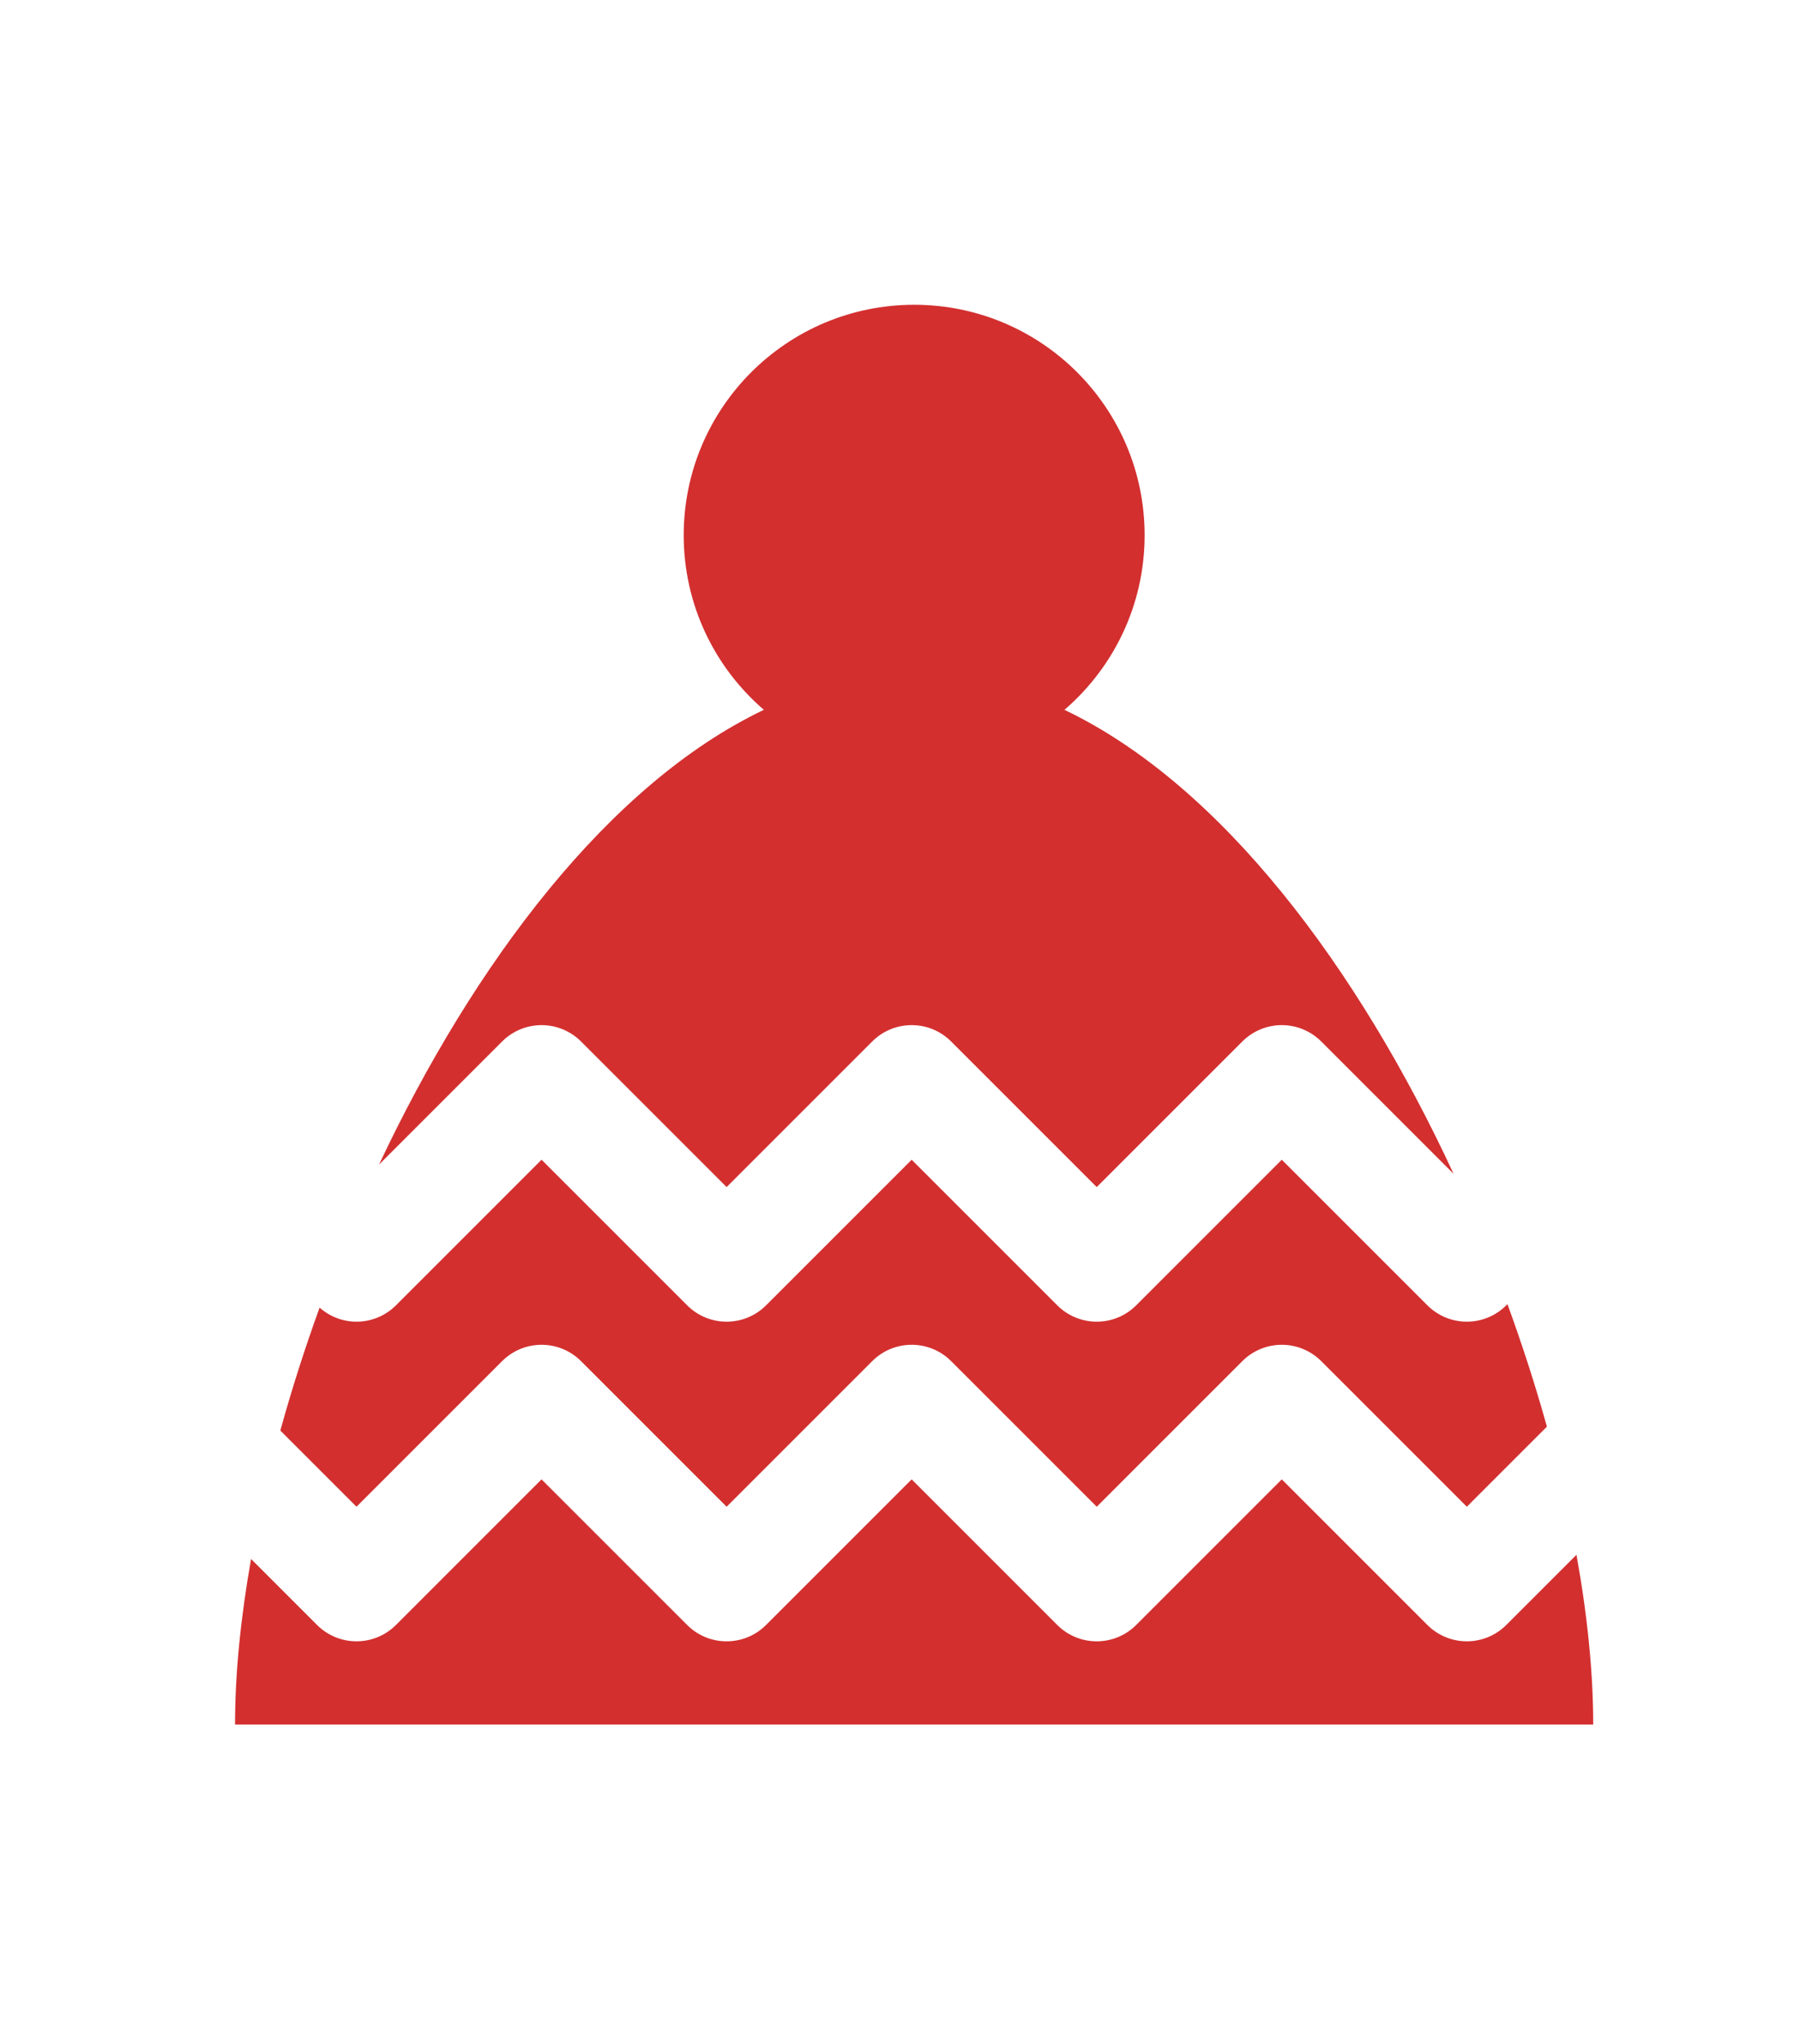 <?xml version="1.0" encoding="UTF-8" standalone="no"?>
<svg
   version="1.1"
   viewBox="0 0 449.148 510.001"
   style="enable-background:new 0 0 449.148 510.001;"
   xml:space="preserve"
   id="svg332"
   sodipodi:docname="favicon.svg"
   inkscape:version="1.4 (e7c3feb, 2024-10-09)"
   xmlns:inkscape="http://www.inkscape.org/namespaces/inkscape"
   xmlns:sodipodi="http://sodipodi.sourceforge.net/DTD/sodipodi-0.dtd"
   xmlns="http://www.w3.org/2000/svg"
   xmlns:svg="http://www.w3.org/2000/svg"><defs
     id="defs336">
	

		
	</defs><sodipodi:namedview
     id="namedview334"
     pagecolor="#ffffff"
     bordercolor="#666666"
     borderopacity="1.0"
     inkscape:showpageshadow="2"
     inkscape:pageopacity="0.0"
     inkscape:pagecheckerboard="0"
     inkscape:deskcolor="#d1d1d1"
     showgrid="false"
     inkscape:zoom="0.56360459"
     inkscape:cx="155.25069"
     inkscape:cy="292.75844"
     inkscape:window-width="1920"
     inkscape:window-height="1043"
     inkscape:window-x="1920"
     inkscape:window-y="0"
     inkscape:window-maximized="1"
     inkscape:current-layer="svg332" /><g
     id="Layer_1" /><g
     id="g4"
     transform="matrix(1.855,0,0,1.855,-25.112,76.053)"
     style="fill:#d32f2f;fill-opacity:1;stroke-width:1.58">
	
	<path
   d="m 81.083,142.099 c 1.407,-1.407 3.314,-2.197 5.304,-2.197 1.989,0 3.897,0.79 5.304,2.196 l 19.589,19.59 19.589,-19.59 c 2.93,-2.928 7.678,-2.928 10.607,0 l 19.589,19.59 19.589,-19.59 c 1.407,-1.406 3.315,-2.196 5.304,-2.196 1.989,0 3.896,0.79 5.304,2.197 l 19.588,19.589 10.771,-10.771 c -1.517,-5.446 -3.295,-10.968 -5.307,-16.478 l -0.16,0.16 c -1.407,1.406 -3.314,2.196 -5.304,2.196 -1.989,0 -3.896,-0.79 -5.304,-2.197 l -19.588,-19.589 -19.589,19.59 c -1.465,1.464 -3.385,2.196 -5.304,2.196 -1.919,0 -3.839,-0.732 -5.304,-2.196 l -19.589,-19.59 -19.589,19.59 c -2.93,2.928 -7.678,2.928 -10.607,0 l -19.589,-19.59 -19.588,19.589 c -1.407,1.407 -3.314,2.197 -5.304,2.197 -1.837,0 -3.599,-0.681 -4.967,-1.891 -2.007,5.533 -3.774,11.074 -5.28,16.537 l 10.247,10.247 z"
   id="path2"
   style="fill:#d32f2f;fill-opacity:1;stroke-width:1.58" />
	<path
   d="m 225.599,168.152 -9.446,9.446 c -1.407,1.406 -3.314,2.196 -5.304,2.196 -1.989,0 -3.896,-0.79 -5.304,-2.197 l -19.588,-19.589 -19.589,19.59 c -1.465,1.464 -3.385,2.196 -5.304,2.196 -1.919,0 -3.839,-0.732 -5.304,-2.196 l -19.589,-19.59 -19.589,19.59 c -2.93,2.928 -7.678,2.928 -10.607,0 l -19.589,-19.59 -19.588,19.589 c -1.407,1.407 -3.314,2.197 -5.304,2.197 -1.989,0 -3.897,-0.79 -5.304,-2.196 l -8.879,-8.879 c -1.408,7.942 -2.156,15.475 -2.156,22.271 h 182.697 c 0.002,-6.957 -0.78,-14.687 -2.253,-22.838 z"
   id="path3"
   style="fill:#d32f2f;fill-opacity:1;stroke-width:1.58" />
	<path
   d="m 86.387,96.902 c 1.989,0 3.897,0.79 5.304,2.196 l 19.589,19.59 19.589,-19.59 c 2.93,-2.928 7.678,-2.928 10.607,0 l 19.589,19.59 19.589,-19.59 c 1.407,-1.406 3.315,-2.196 5.304,-2.196 1.989,0 3.896,0.79 5.304,2.197 l 17.807,17.808 C 196.297,89.35 177.905,64.604 156.724,54.49 163.323,48.805 167.507,40.394 167.507,31 c 0,-17.121 -13.879,-31 -31,-31 -17.121,0 -31,13.879 -31,31 0,9.393 4.183,17.804 10.782,23.488 C 95.426,64.45 77.268,88.606 64.522,115.662 L 81.085,99.099 c 1.405,-1.407 3.313,-2.197 5.302,-2.197 z"
   id="path4"
   style="fill:#d32f2f;fill-opacity:1;stroke-width:1.58" />
</g></svg>
